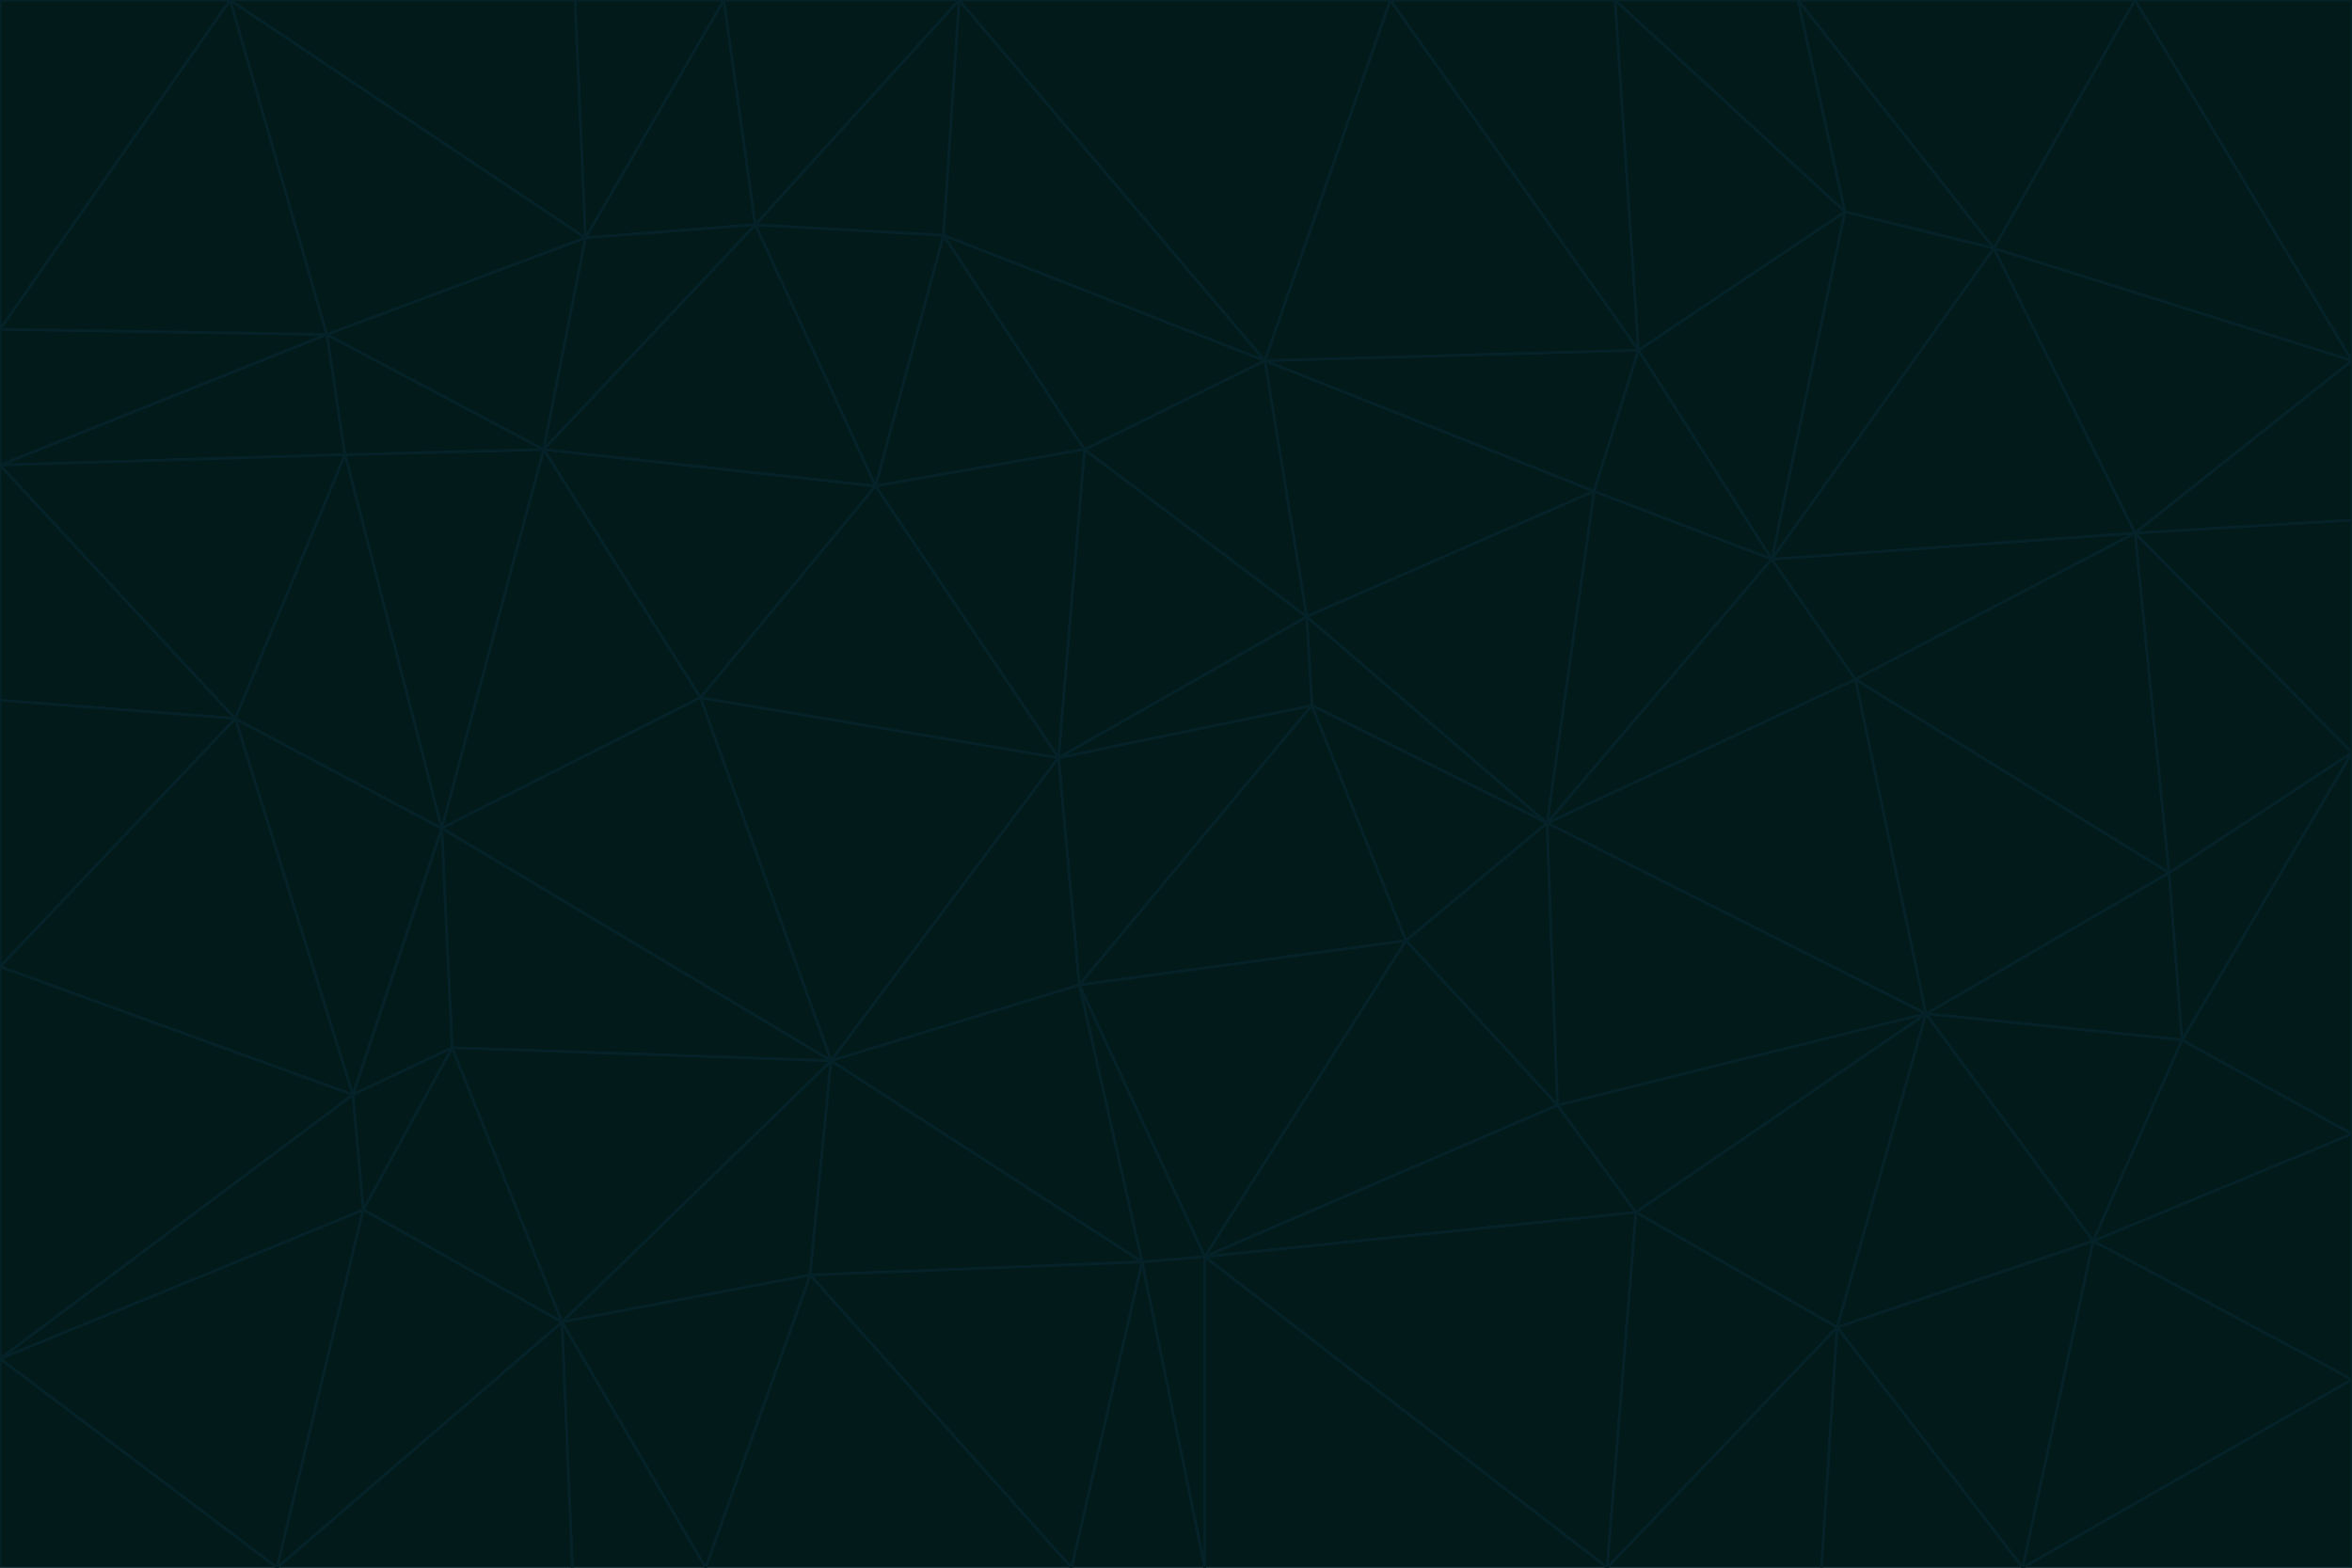 <svg id="visual" viewBox="0 0 900 600" width="900" height="600" xmlns="http://www.w3.org/2000/svg" xmlns:xlink="http://www.w3.org/1999/xlink" version="1.1"><g stroke-width="1" stroke-linejoin="bevel"><path d="M405 290L413 377L502 270Z" fill="#031a1a" stroke="#052229"></path><path d="M413 377L538 360L502 270Z" fill="#031a1a" stroke="#052229"></path><path d="M592 315L500 236L502 270Z" fill="#031a1a" stroke="#052229"></path><path d="M502 270L500 236L405 290Z" fill="#031a1a" stroke="#052229"></path><path d="M538 360L592 315L502 270Z" fill="#031a1a" stroke="#052229"></path><path d="M413 377L461 481L538 360Z" fill="#031a1a" stroke="#052229"></path><path d="M538 360L596 423L592 315Z" fill="#031a1a" stroke="#052229"></path><path d="M413 377L437 483L461 481Z" fill="#031a1a" stroke="#052229"></path><path d="M461 481L596 423L538 360Z" fill="#031a1a" stroke="#052229"></path><path d="M500 236L415 172L405 290Z" fill="#031a1a" stroke="#052229"></path><path d="M268 267L318 406L405 290Z" fill="#031a1a" stroke="#052229"></path><path d="M405 290L318 406L413 377Z" fill="#031a1a" stroke="#052229"></path><path d="M413 377L318 406L437 483Z" fill="#031a1a" stroke="#052229"></path><path d="M610 188L484 138L500 236Z" fill="#031a1a" stroke="#052229"></path><path d="M500 236L484 138L415 172Z" fill="#031a1a" stroke="#052229"></path><path d="M361 90L335 186L415 172Z" fill="#031a1a" stroke="#052229"></path><path d="M415 172L335 186L405 290Z" fill="#031a1a" stroke="#052229"></path><path d="M678 214L610 188L592 315Z" fill="#031a1a" stroke="#052229"></path><path d="M592 315L610 188L500 236Z" fill="#031a1a" stroke="#052229"></path><path d="M335 186L268 267L405 290Z" fill="#031a1a" stroke="#052229"></path><path d="M461 481L626 464L596 423Z" fill="#031a1a" stroke="#052229"></path><path d="M737 388L710 260L592 315Z" fill="#031a1a" stroke="#052229"></path><path d="M215 506L310 488L318 406Z" fill="#031a1a" stroke="#052229"></path><path d="M318 406L310 488L437 483Z" fill="#031a1a" stroke="#052229"></path><path d="M710 260L678 214L592 315Z" fill="#031a1a" stroke="#052229"></path><path d="M610 188L627 134L484 138Z" fill="#031a1a" stroke="#052229"></path><path d="M678 214L627 134L610 188Z" fill="#031a1a" stroke="#052229"></path><path d="M737 388L592 315L596 423Z" fill="#031a1a" stroke="#052229"></path><path d="M678 214L706 81L627 134Z" fill="#031a1a" stroke="#052229"></path><path d="M484 138L361 90L415 172Z" fill="#031a1a" stroke="#052229"></path><path d="M335 186L208 172L268 267Z" fill="#031a1a" stroke="#052229"></path><path d="M367 0L361 90L484 138Z" fill="#031a1a" stroke="#052229"></path><path d="M437 483L461 600L461 481Z" fill="#031a1a" stroke="#052229"></path><path d="M461 481L615 600L626 464Z" fill="#031a1a" stroke="#052229"></path><path d="M410 600L461 600L437 483Z" fill="#031a1a" stroke="#052229"></path><path d="M310 488L410 600L437 483Z" fill="#031a1a" stroke="#052229"></path><path d="M626 464L737 388L596 423Z" fill="#031a1a" stroke="#052229"></path><path d="M703 508L737 388L626 464Z" fill="#031a1a" stroke="#052229"></path><path d="M208 172L169 317L268 267Z" fill="#031a1a" stroke="#052229"></path><path d="M268 267L169 317L318 406Z" fill="#031a1a" stroke="#052229"></path><path d="M361 90L289 86L335 186Z" fill="#031a1a" stroke="#052229"></path><path d="M615 600L703 508L626 464Z" fill="#031a1a" stroke="#052229"></path><path d="M169 317L173 401L318 406Z" fill="#031a1a" stroke="#052229"></path><path d="M310 488L270 600L410 600Z" fill="#031a1a" stroke="#052229"></path><path d="M289 86L208 172L335 186Z" fill="#031a1a" stroke="#052229"></path><path d="M173 401L215 506L318 406Z" fill="#031a1a" stroke="#052229"></path><path d="M461 600L615 600L461 481Z" fill="#031a1a" stroke="#052229"></path><path d="M215 506L270 600L310 488Z" fill="#031a1a" stroke="#052229"></path><path d="M627 134L532 0L484 138Z" fill="#031a1a" stroke="#052229"></path><path d="M361 90L367 0L289 86Z" fill="#031a1a" stroke="#052229"></path><path d="M277 0L224 91L289 86Z" fill="#031a1a" stroke="#052229"></path><path d="M289 86L224 91L208 172Z" fill="#031a1a" stroke="#052229"></path><path d="M208 172L132 174L169 317Z" fill="#031a1a" stroke="#052229"></path><path d="M173 401L139 463L215 506Z" fill="#031a1a" stroke="#052229"></path><path d="M215 506L219 600L270 600Z" fill="#031a1a" stroke="#052229"></path><path d="M169 317L135 419L173 401Z" fill="#031a1a" stroke="#052229"></path><path d="M90 275L135 419L169 317Z" fill="#031a1a" stroke="#052229"></path><path d="M532 0L367 0L484 138Z" fill="#031a1a" stroke="#052229"></path><path d="M763 95L706 81L678 214Z" fill="#031a1a" stroke="#052229"></path><path d="M627 134L618 0L532 0Z" fill="#031a1a" stroke="#052229"></path><path d="M817 204L678 214L710 260Z" fill="#031a1a" stroke="#052229"></path><path d="M135 419L139 463L173 401Z" fill="#031a1a" stroke="#052229"></path><path d="M615 600L697 600L703 508Z" fill="#031a1a" stroke="#052229"></path><path d="M835 398L830 334L737 388Z" fill="#031a1a" stroke="#052229"></path><path d="M706 81L618 0L627 134Z" fill="#031a1a" stroke="#052229"></path><path d="M106 600L219 600L215 506Z" fill="#031a1a" stroke="#052229"></path><path d="M125 128L132 174L208 172Z" fill="#031a1a" stroke="#052229"></path><path d="M801 475L737 388L703 508Z" fill="#031a1a" stroke="#052229"></path><path d="M737 388L830 334L710 260Z" fill="#031a1a" stroke="#052229"></path><path d="M774 600L801 475L703 508Z" fill="#031a1a" stroke="#052229"></path><path d="M830 334L817 204L710 260Z" fill="#031a1a" stroke="#052229"></path><path d="M132 174L90 275L169 317Z" fill="#031a1a" stroke="#052229"></path><path d="M0 520L106 600L139 463Z" fill="#031a1a" stroke="#052229"></path><path d="M367 0L277 0L289 86Z" fill="#031a1a" stroke="#052229"></path><path d="M224 91L125 128L208 172Z" fill="#031a1a" stroke="#052229"></path><path d="M801 475L835 398L737 388Z" fill="#031a1a" stroke="#052229"></path><path d="M817 204L763 95L678 214Z" fill="#031a1a" stroke="#052229"></path><path d="M706 81L688 0L618 0Z" fill="#031a1a" stroke="#052229"></path><path d="M88 0L125 128L224 91Z" fill="#031a1a" stroke="#052229"></path><path d="M0 178L0 268L90 275Z" fill="#031a1a" stroke="#052229"></path><path d="M763 95L688 0L706 81Z" fill="#031a1a" stroke="#052229"></path><path d="M277 0L220 0L224 91Z" fill="#031a1a" stroke="#052229"></path><path d="M697 600L774 600L703 508Z" fill="#031a1a" stroke="#052229"></path><path d="M801 475L900 434L835 398Z" fill="#031a1a" stroke="#052229"></path><path d="M900 434L900 288L835 398Z" fill="#031a1a" stroke="#052229"></path><path d="M835 398L900 288L830 334Z" fill="#031a1a" stroke="#052229"></path><path d="M830 334L900 288L817 204Z" fill="#031a1a" stroke="#052229"></path><path d="M817 204L900 138L763 95Z" fill="#031a1a" stroke="#052229"></path><path d="M0 520L139 463L135 419Z" fill="#031a1a" stroke="#052229"></path><path d="M139 463L106 600L215 506Z" fill="#031a1a" stroke="#052229"></path><path d="M900 528L900 434L801 475Z" fill="#031a1a" stroke="#052229"></path><path d="M900 288L900 199L817 204Z" fill="#031a1a" stroke="#052229"></path><path d="M763 95L817 0L688 0Z" fill="#031a1a" stroke="#052229"></path><path d="M90 275L0 370L135 419Z" fill="#031a1a" stroke="#052229"></path><path d="M0 268L0 370L90 275Z" fill="#031a1a" stroke="#052229"></path><path d="M0 178L132 174L125 128Z" fill="#031a1a" stroke="#052229"></path><path d="M0 178L90 275L132 174Z" fill="#031a1a" stroke="#052229"></path><path d="M900 199L900 138L817 204Z" fill="#031a1a" stroke="#052229"></path><path d="M774 600L900 528L801 475Z" fill="#031a1a" stroke="#052229"></path><path d="M900 138L817 0L763 95Z" fill="#031a1a" stroke="#052229"></path><path d="M0 126L0 178L125 128Z" fill="#031a1a" stroke="#052229"></path><path d="M220 0L88 0L224 91Z" fill="#031a1a" stroke="#052229"></path><path d="M0 370L0 520L135 419Z" fill="#031a1a" stroke="#052229"></path><path d="M88 0L0 126L125 128Z" fill="#031a1a" stroke="#052229"></path><path d="M774 600L900 600L900 528Z" fill="#031a1a" stroke="#052229"></path><path d="M0 520L0 600L106 600Z" fill="#031a1a" stroke="#052229"></path><path d="M900 138L900 0L817 0Z" fill="#031a1a" stroke="#052229"></path><path d="M88 0L0 0L0 126Z" fill="#031a1a" stroke="#052229"></path></g></svg>